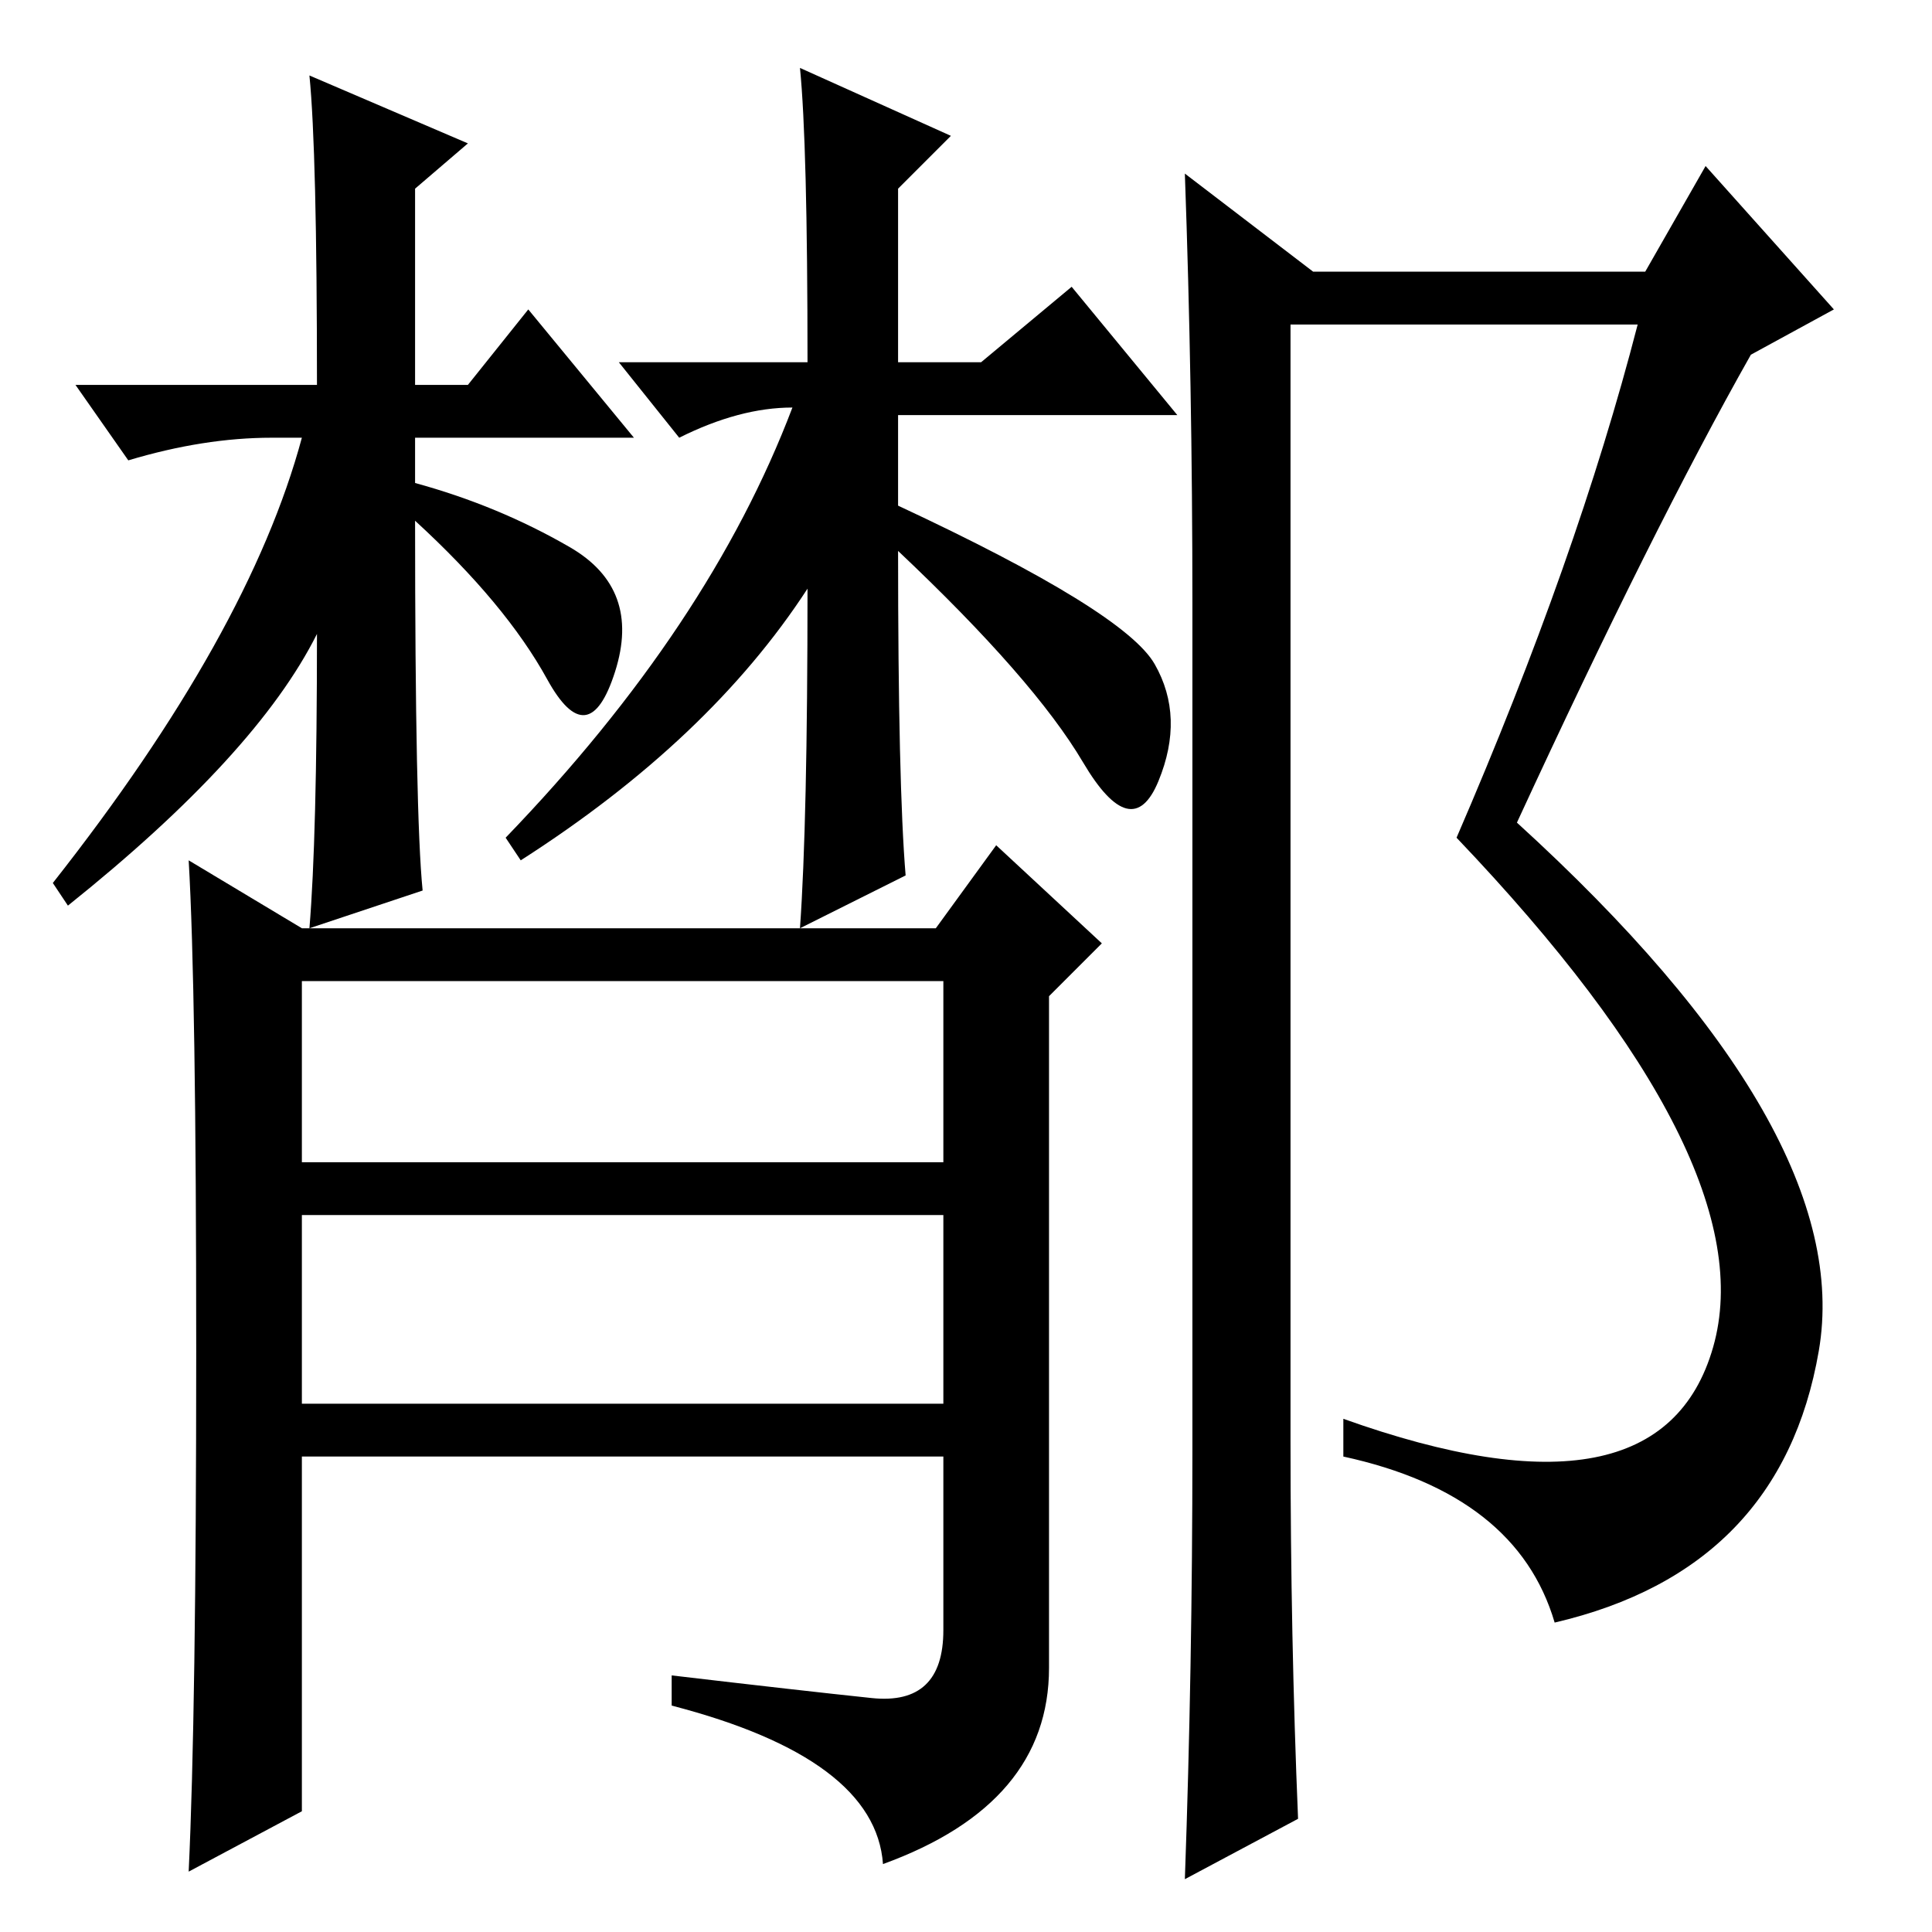 <?xml version="1.0" standalone="no"?>
<!DOCTYPE svg PUBLIC "-//W3C//DTD SVG 1.1//EN" "http://www.w3.org/Graphics/SVG/1.1/DTD/svg11.dtd" >
<svg xmlns="http://www.w3.org/2000/svg" xmlns:xlink="http://www.w3.org/1999/xlink" version="1.1" viewBox="0 -36 256 256">
  <g transform="matrix(1 0 0 -1 0 220)">
   <path fill="currentColor"
d="M42 172q-8 -16 -33 -36l-2 3q26 33 33 59h-4q-9 0 -19 -3l-7 10h32q0 31 -1 41l21 -9l-7 -6v-26h7l8 10l14 -17h-29v-6q11 -3 20.5 -8.5t6 -16.5t-9 -1t-17.5 21q0 -39 1 -49l-15 -5q1 12 1 39zM107 178q-13 -20 -38 -36l-2 3q27 28 38 57q-7 0 -15 -4l-8 10h25
q0 29 -1 39l20 -9l-7 -7v-23h11l12 10l14 -17h-37v-12q30 -14 34 -21t0.5 -15.5t-10 2.5t-24.5 28q0 -31 1 -43l-14 -7q1 14 1 45zM40 16l-15 -8q1 21 1 69t-1 65l15 -9h84l8 11l14 -13l-7 -7v-89q0 -18 -22 -26q-1 14 -28 21v4q17 -2 26.5 -3t9.5 9v23h-85v-47zM40 102h85
v24h-85v-24zM40 70h85v25h-85v-25zM158 64v112q0 29 -1 57l17 -13h44l8 14l17 -19l-11 -6q-13 -23 -31 -62q45 -41 40 -70t-35 -36q-5 17 -28 22v5q42 -15 49 9.5t-34 67.5q16 37 24 68h-46v-148q0 -26 1 -50l-15 -8q1 28 1 57z" />
  </g>

</svg>
